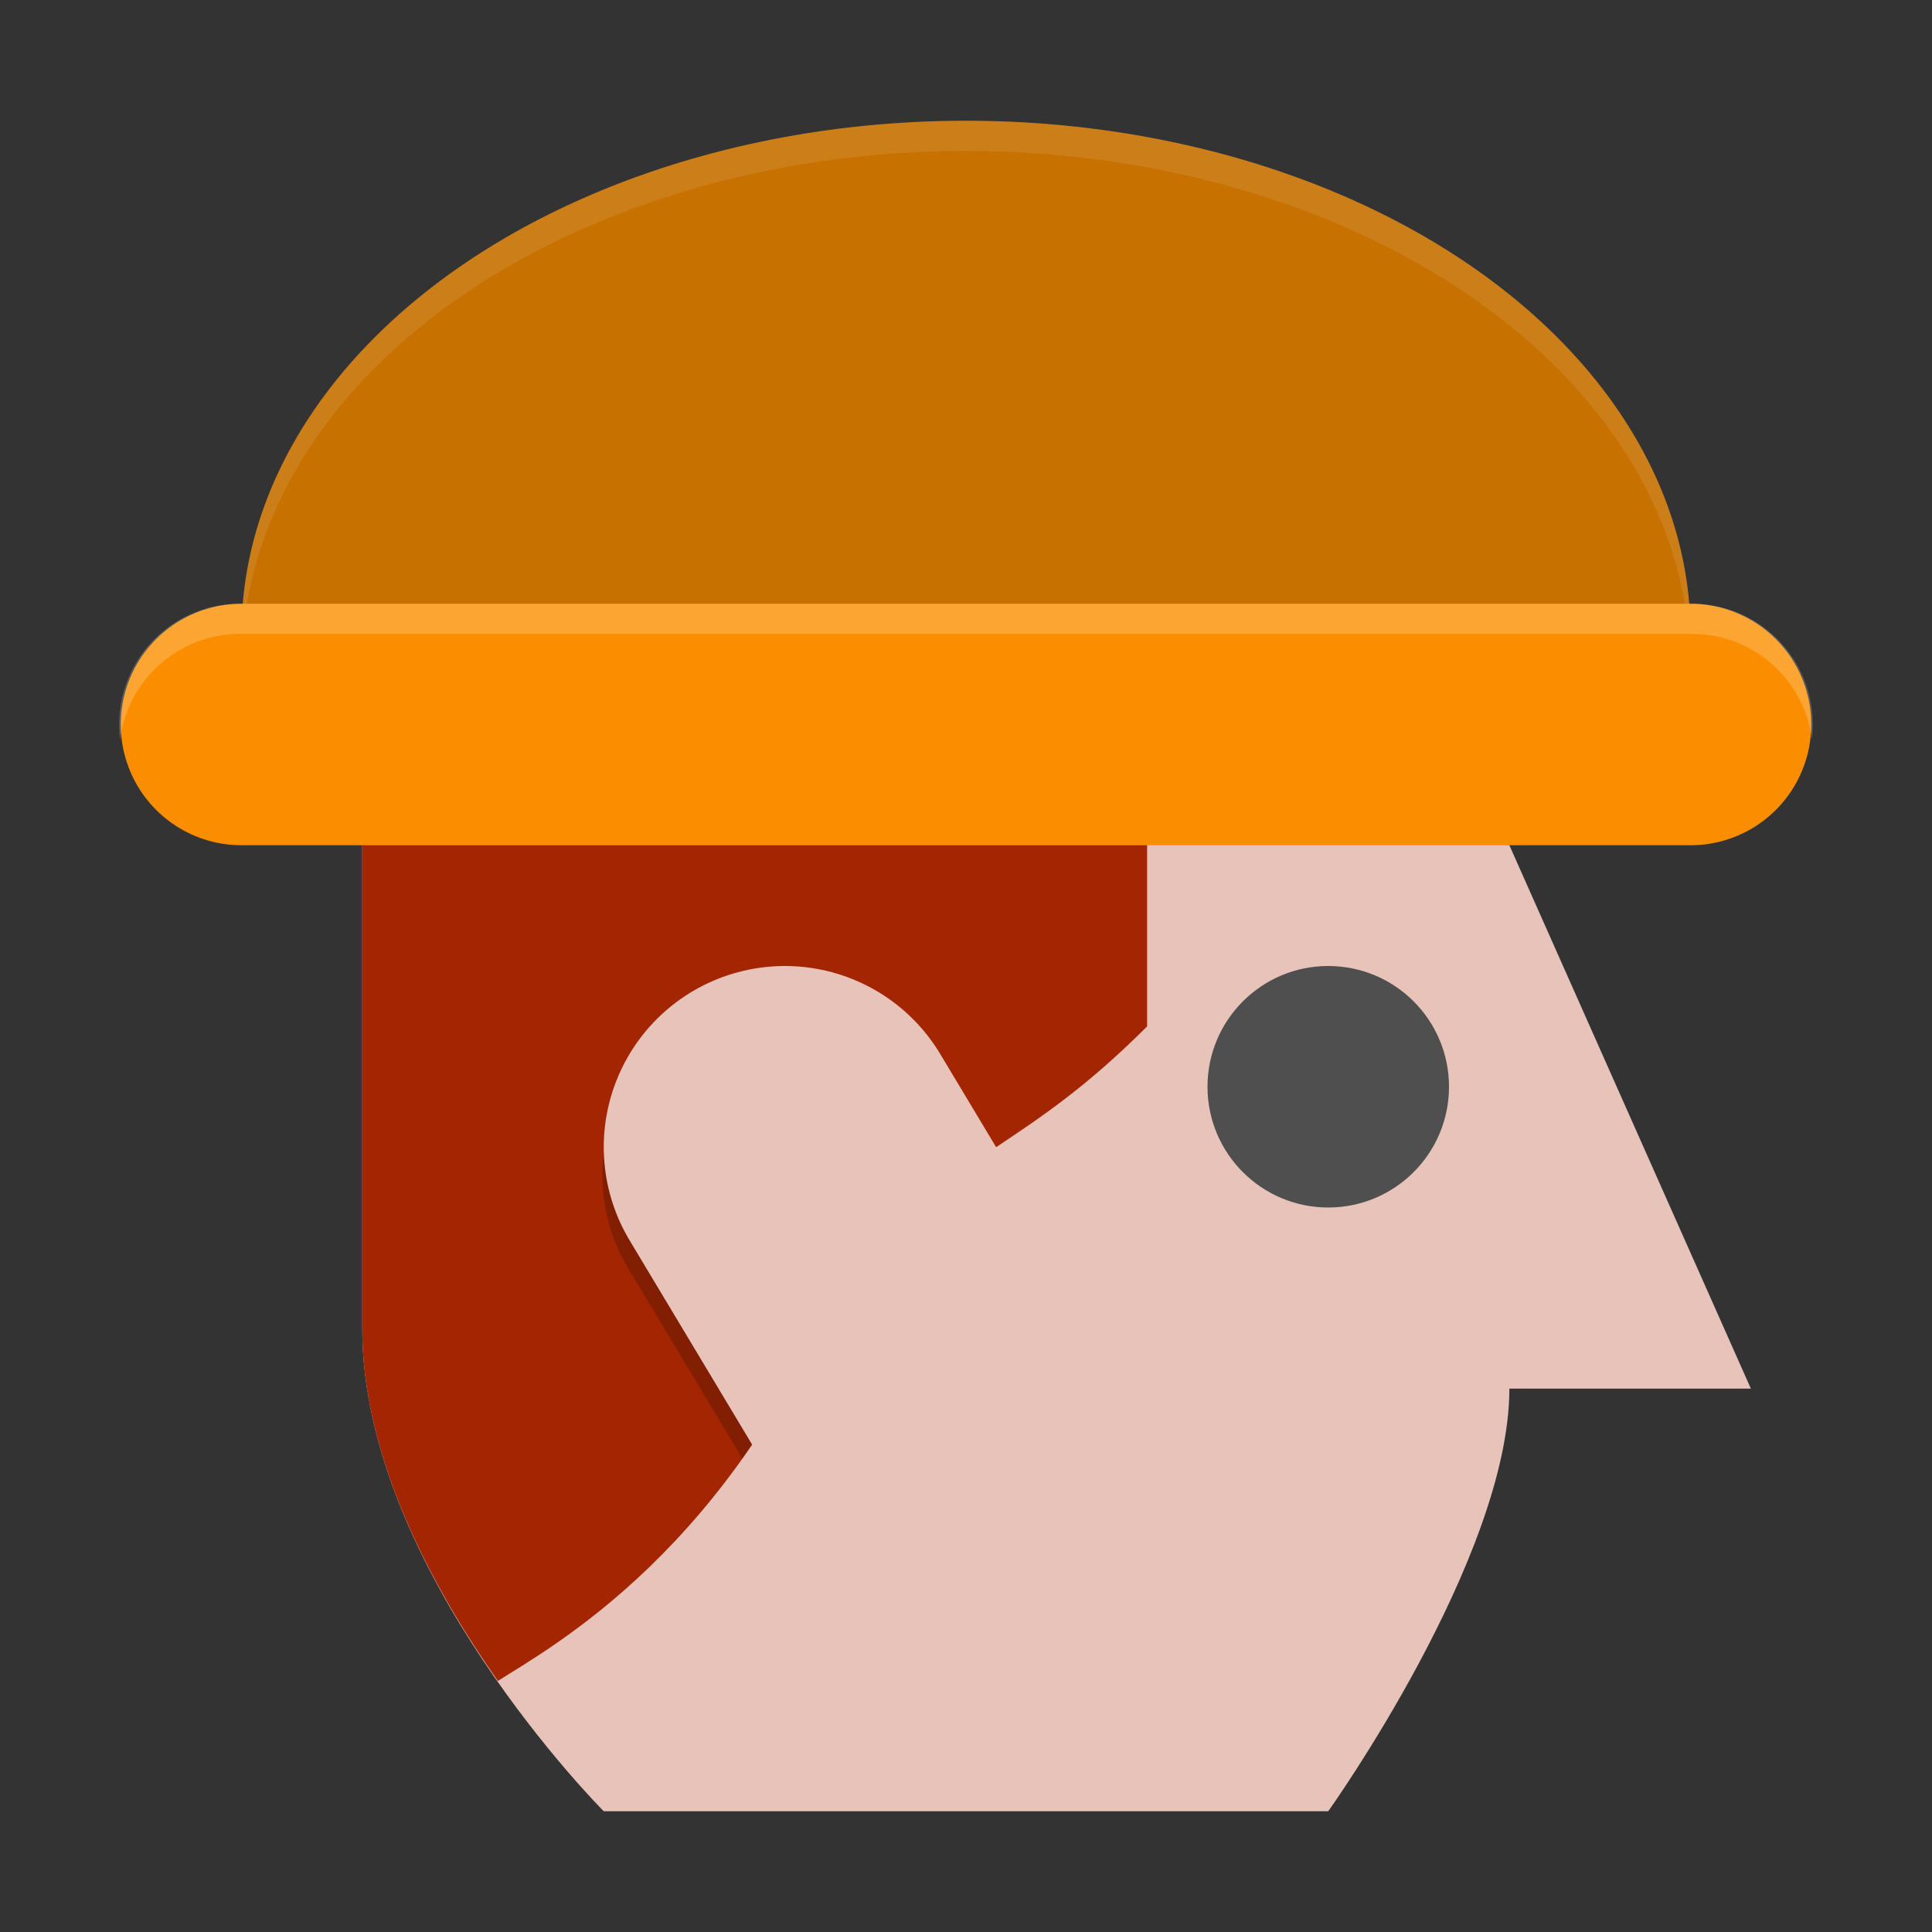 <?xml version="1.0" encoding="UTF-8" standalone="no"?>
<svg
   xmlns:dc="http://purl.org/dc/elements/1.1/"
   xmlns:cc="http://creativecommons.org/ns#"
   xmlns:rdf="http://www.w3.org/1999/02/22-rdf-syntax-ns#"
   xmlns:svg="http://www.w3.org/2000/svg"
   xmlns="http://www.w3.org/2000/svg"
   xmlns:sodipodi="http://sodipodi.sourceforge.net/DTD/sodipodi-0.dtd"
   xmlns:inkscape="http://www.inkscape.org/namespaces/inkscape"
   width="64"
   height="64"
   version="1.1"
   id="svg28"
   sodipodi:docname="abe.svg"
   inkscape:version="1.0.1 (3bc2e813f5, 2020-09-07)">
  <rect width="100%" height="100%" fill="#333333" stroke="none"/>
  <defs
     id="defs32" />
  <sodipodi:namedview
     pagecolor="#ffffff"
     bordercolor="#666666"
     borderopacity="1"
     objecttolerance="10"
     gridtolerance="10"
     guidetolerance="10"
     inkscape:pageopacity="0"
     inkscape:pageshadow="2"
     inkscape:window-width="1920"
     inkscape:window-height="946"
     id="namedview30"
     showgrid="false"
     inkscape:zoom="8.6068154"
     inkscape:cx="27.217752"
     inkscape:cy="36.235464"
     inkscape:window-x="0"
     inkscape:window-y="38"
     inkscape:window-maximized="1"
     inkscape:current-layer="svg28" />
  <path
     d="m32 4a24 17 0 0 0-24 17 24 17 0 0 0 0.383 3h47.219a24 17 0 0 0 0.398-3 24 17 0 0 0-24-17z"
     style="fill:#c77100"
     id="path2" />
  <path
     d="M 32 4 A 24 17 0 0 0 8 21 A 24 17 0 0 0 8.029 21.41 A 24 17 0 0 1 32 5 A 24 17 0 0 1 55.967 21.529 A 24 17 0 0 0 56 21 A 24 17 0 0 0 32 4 z "
     style="fill:#ffffff;opacity:.1"
     id="path4" />
  <path
     d="m12 26v18c0 8 8 16 8 16h24s6-8.4 6-14h8l-8-18-18-4z"
     style="fill:#e7c3b9"
     id="path8" />
  <path
     d="m32 24-20 2v18c0 4.334 2.34 8.622 4.492 11.684 1.768-1.133 7.781-4.366 11.508-13.684 4-4 6-4 10-8v-8z"
     style="fill:#a32501"
     id="path12" />
  <path
     d="m8 24h48"
     style="fill:none;stroke-linecap:round;stroke-linejoin:round;stroke-width:8;stroke:#fb8e00"
     id="path16" />
  <circle
     cx="44"
     cy="36"
     r="4"
     style="fill:#4f4f4f"
     id="circle20" />
  <path
     d="m26.223 32.932a6.001 6.001 0 0 0-5.367 9.156l3.734 6.223c1.218-1.712 2.398-3.781 3.41-6.311 1.811-1.811 3.208-2.798 4.57-3.711l-1.426-2.377a6.001 6.001 0 0 0-4.922-2.98z"
     style="opacity:.2"
     id="path22" />
  <path
     d="m32 48-6-10"
     style="fill:none;stroke-linecap:round;stroke-linejoin:round;stroke-width:12;stroke:#e7c3b9"
     id="path24" />
  <path
     d="M 8 20 A 4 4 0 0 0 3.979 24.512 A 4 4 0 0 1 8 21 L 56 21 A 4 4 0 0 1 60.021 24.488 A 4 4 0 0 0 56 20 L 8 20 z "
     style="fill:#ffffff;opacity:.2"
     id="path26" />
</svg>
